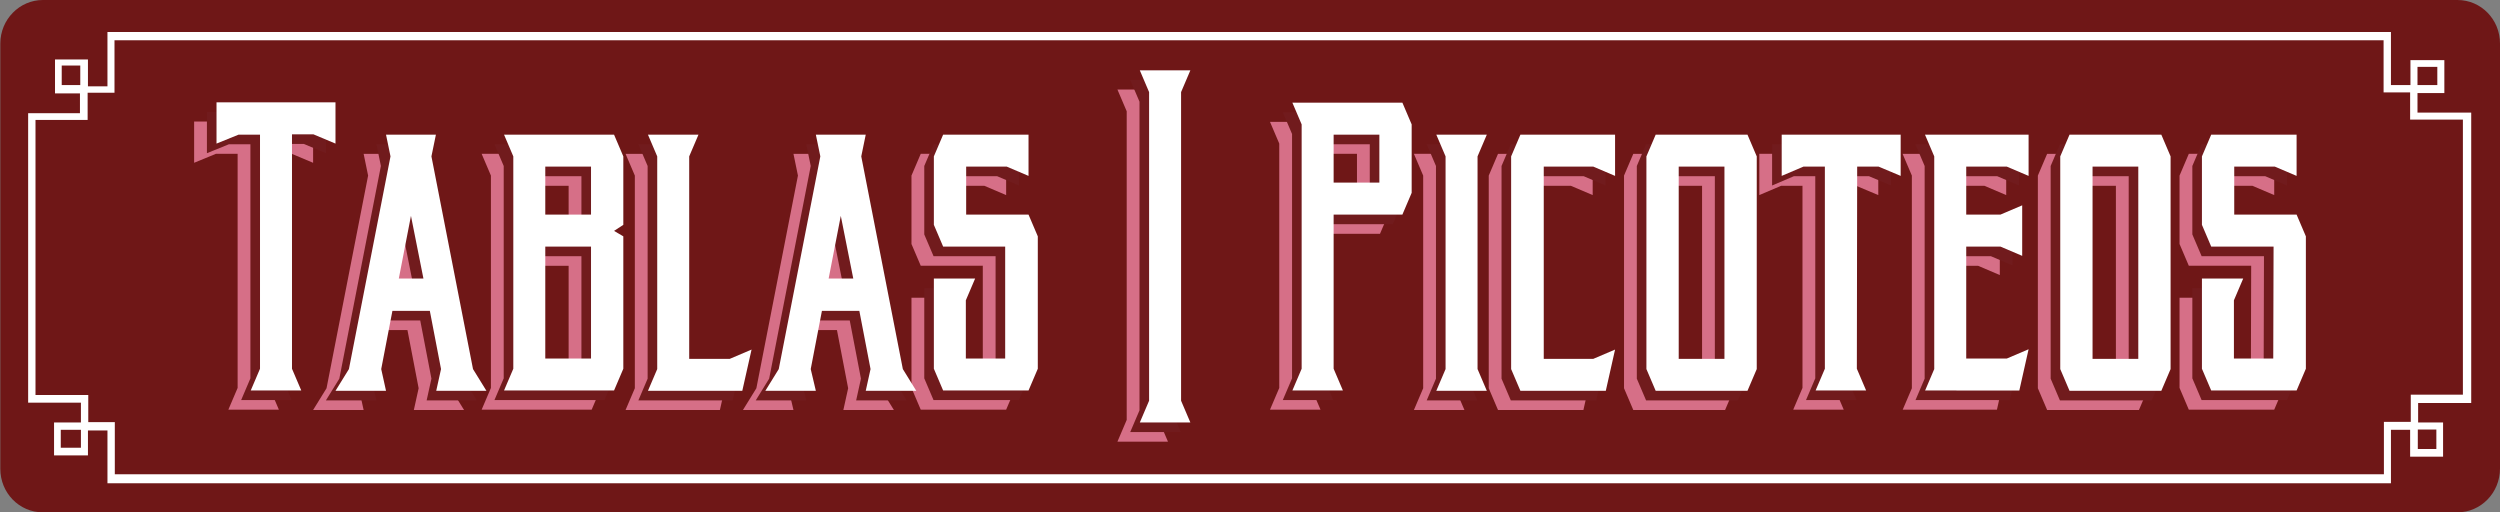 <?xml version="1.0" encoding="utf-8"?>
<!-- Generator: Adobe Illustrator 19.1.0, SVG Export Plug-In . SVG Version: 6.00 Build 0)  -->
<svg version="1.1" id="Layer_1" xmlns="http://www.w3.org/2000/svg" xmlns:xlink="http://www.w3.org/1999/xlink" x="0px" y="0px"
	 viewBox="677.1 521.3 781.7 160.1" style="enable-background:new 677.1 521.3 781.7 160.1;" xml:space="preserve">
<rect x="677.1" y="521.3" width="781.7" height="160.1" fill="#808080" stroke="none"/>
<style type="text/css">
	.st0{fill:#6F1717;}
	.st1{fill:#D66F87;}
	.st2{fill:#711B1D;}
	.st3{fill:#FFFFFF;}
</style>
<g>
	<g>
		<path class="st0" d="M1445.5,681.5h-755c-7.4,0-13.3-6.1-13.3-13.6V534.9c0-7.5,6-13.6,13.3-13.6h755c7.4,0,13.3,6.1,13.3,13.6
			v132.9C1458.8,675.4,1452.8,681.5,1445.5,681.5z"/>
		<g id="_x31_V7nqP.tif_7_">
			<g>
				<path class="st3" d="M710.7,531.3c94.7,0,619.4,0,714,0c0,5.5,0,11.1,0,16.6c2.2,0,3.9,0,6.1,0c0-2.7,0-5.3,0-7.8
					c3.7,0,7.1,0,10.6,0c0,3.4,0,6.7,0,10.3c-2.8,0-5.6,0-8.4,0c0,2.1,0,4,0,6.1c5.7,0,11.2,0,16.8,0c0,46.9,0,43.8,0,90.8
					c-5.5,0-11.1,0-16.6,0c0,2.1,0,3.9,0,6.1c2.7,0,5.2,0,7.8,0c0,3.8,0,7.2,0,10.7c-3.5,0-6.7,0-10.3,0c0-2.9,0-5.6,0-8.4
					c-2.1,0-4,0-6,0c0,5.7,0,11.2,0,16.7c-94.7,0-619.4,0-714,0c0-5.5,0-11,0-16.5c-2.1,0-3.9,0-6.1,0c0,2.7,0,5.3,0,7.8
					c-3.7,0-7.1,0-10.6,0c0-3.5,0-6.7,0-10.3c2.9,0,5.6,0,8.4,0c0-2.2,0-4,0-6.2c-5.7,0-11.1,0-16.5,0c0-46.9,0-43.5,0-90.5
					c5.5,0,10.9,0,16.2,0c0-2.2,0-4,0-6.2c-2.8,0-5.3,0-7.8,0c0-3.7,0-7.1,0-10.6c3.4,0,6.7,0,10.3,0c0,2.8,0,5.6,0,8.4
					c2.2,0,4,0,6.1,0C710.7,542.3,710.7,536.8,710.7,531.3z M713,669.6c93.3,0,616.3,0,709.5,0c0-5.5,0-10.8,0-16.4
					c2.9,0,5.5,0,8.4,0c0-2.9,0-5.5,0-8.5c5.6,0,11,0,16.3,0c0-45.5,0-40.6,0-86c-5.5,0-10.9,0-16.5,0c0-3,0-5.6,0-8.5
					c-2.9,0-5.5,0-8.3,0c0-5.6,0-10.9,0-16.3c-93.3,0-616.3,0-709.5,0c0,5.5,0,10.8,0,16.4c-2.9,0-5.5,0-8.4,0c0,2.9,0,5.5,0,8.5
					c-5.6,0-11,0-16.3,0c0,45.5,0,40.6,0,86c5.5,0,10.9,0,16.5,0c0,3,0,5.6,0,8.5c2.9,0,5.5,0,8.3,0C713,658.9,713,664.2,713,669.6z
					 M696.4,547.9c2.1,0,3.9,0,5.8,0c0-2.2,0-4.1,0-6.1c-2,0-3.8,0-5.8,0C696.4,543.9,696.4,545.8,696.4,547.9z M1433.1,661.7
					c2.1,0,3.9,0,5.8,0c0-2.1,0-4,0-6.1c-2,0-3.9,0-5.8,0C1433.1,657.6,1433.1,659.5,1433.1,661.7z M702.4,661.3c0-2,0-3.8,0-5.6
					c-2.2,0-4.2,0-6.3,0c0,2,0,3.7,0,5.6C698.2,661.3,700.2,661.3,702.4,661.3z M1439.2,542.2c-2.1,0-4.2,0-6.2,0c0,2,0,3.8,0,5.7
					c2.2,0,4.1,0,6.2,0C1439.2,546,1439.2,544.2,1439.2,542.2z"/>
			</g>
		</g>
	</g>
	<g>
		<g>
			<path class="st1" d="M761.4,642.6l2.9,6.8h-15.8l2.9-6.8v-73.2h-6.8l-6.8,2.8v-12.9H775v12.9l-6.9-2.9h-6.7
				C761.4,569.3,761.4,642.6,761.4,642.6z"/>
			<path class="st1" d="M790.8,649.5H775l4.2-6.8l13-66.5l-1.4-6.8h15.6l-1.4,6.8l13,66.5l4.2,6.8h-15.7l1.5-6.8l-3.5-18.2h-11.7
				l-3.5,18.2L790.8,649.5z M794.8,614.4h7.7l-3.9-19.6L794.8,614.4z"/>
			<path class="st1" d="M865,601.2v41.4l-2.9,6.8h-34.4l2.9-6.8v-66.4l-2.9-6.8h34.4l2.9,6.8v21.4l-2.9,1.9L865,601.2z M840.6,579.4
				v15h14.3v-15H840.6z M840.6,639.4h14.3v-35h-14.3V639.4z"/>
			<path class="st1" d="M885.6,576.2v63.3h12.7l6.8-2.9l-2.9,12.9h-29.5l2.9-6.8v-66.5l-2.9-6.8h15.8L885.6,576.2z"/>
			<path class="st1" d="M925.2,649.5h-15.8l4.2-6.8l13-66.5l-1.4-6.8h15.6l-1.4,6.8l13,66.5l4.2,6.8h-15.8l1.5-6.8l-3.5-18.2h-11.7
				l-3.5,18.2L925.2,649.5z M929.2,614.4h7.7l-3.9-19.6L929.2,614.4z"/>
			<path class="st1" d="M984.5,604.4H965l-2.9-6.8v-21.4l2.9-6.8h26.7v12.9l-6.8-2.9h-12.7v15h19.5l2.9,6.8v41.4l-2.9,6.8H965
				l-2.9-6.8v-28.2H975l-2.9,6.8v18.2h12.3v-35H984.5z"/>
			<path class="st1" d="M1039.4,556.1v96.5l2.9,6.8h-15.8l2.9-6.8v-96.5l-2.9-6.8h15.8L1039.4,556.1z"/>
			<path class="st1" d="M1087.1,642.6l2.9,6.8h-15.8l2.9-6.8v-76.4l-2.9-6.8h34.4l2.9,6.8v21.4l-2.9,6.8h-21.5V642.6z M1087.1,569.4
				v15h14.3v-15C1101.4,569.4,1087.1,569.4,1087.1,569.4z"/>
			<path class="st1" d="M1132.1,576.2v66.5l2.9,6.8h-15.8l2.9-6.8v-66.5l-2.9-6.8h15.8L1132.1,576.2z"/>
			<path class="st1" d="M1175.1,569.4v12.9l-6.8-2.9h-15.5v60.1h15.5l6.8-2.9l-2.9,12.9h-26.7l-2.9-6.8v-66.5l2.9-6.8
				C1145.5,569.4,1175.1,569.4,1175.1,569.4z"/>
			<path class="st1" d="M1216.5,649.5h-28.7l-2.9-6.8v-66.5l2.9-6.8h28.7l2.9,6.8v66.5L1216.5,649.5z M1209.3,579.4H1195v60.1h14.3
				V579.4z"/>
			<path class="st1" d="M1250.7,642.6l2.9,6.8h-15.8l2.9-6.8v-63.2h-6.7l-6.8,2.9v-12.9h37.2v12.9l-6.9-2.9h-6.7L1250.7,642.6
				L1250.7,642.6z"/>
			<path class="st1" d="M1272,649.5l2.9-6.8v-66.5l-2.9-6.8h32.4v12.9l-6.8-2.9h-12.7v15h10.7l6.8-2.9v15.8l-6.8-2.9h-10.7v35h12.7
				l6.8-2.9l-2.9,12.9H1272V649.5z"/>
			<path class="st1" d="M1345.9,649.5h-28.7l-2.9-6.8v-66.5l2.9-6.8h28.7l2.9,6.8v66.5L1345.9,649.5z M1338.7,579.4h-14.3v60.1h14.3
				V579.4z"/>
			<path class="st1" d="M1381,604.4h-19.5l-2.9-6.8v-21.4l2.9-6.8h26.7v12.9l-6.8-2.9h-12.7v15h19.5l2.9,6.8v41.4l-2.9,6.8h-26.7
				l-2.9-6.8v-28.2h12.9l-2.9,6.8v18.2h12.3L1381,604.4L1381,604.4z"/>
		</g>
		<g>
			<path class="st2" d="M765.4,639.6l2.9,6.8h-15.8l2.9-6.8v-73.2h-6.7l-6.9,2.8v-12.9H779v12.9l-6.9-2.9h-6.7
				C765.4,566.3,765.4,639.6,765.4,639.6z"/>
			<path class="st2" d="M794.8,646.5H779l4.2-6.8l13-66.5l-1.4-6.8h15.6l-1.4,6.8l13,66.5l4.2,6.8h-15.7l1.5-6.8l-3.5-18.2h-11.7
				l-3.5,18.2L794.8,646.5z M798.8,611.4h7.7l-3.9-19.6L798.8,611.4z"/>
			<path class="st2" d="M869,598.2v41.4l-2.9,6.8h-34.4l2.9-6.8v-66.4l-2.9-6.8h34.4l2.9,6.8v21.4l-2.9,1.9L869,598.2z M844.6,576.4
				v15h14.3v-15H844.6z M844.6,636.4h14.3v-35h-14.3V636.4z"/>
			<path class="st2" d="M889.6,573.2v63.3h12.7l6.8-2.9l-2.9,12.9h-29.5l2.9-6.8v-66.5l-2.9-6.8h15.8L889.6,573.2z"/>
			<path class="st2" d="M929.2,646.5h-15.8l4.2-6.8l13-66.5l-1.4-6.8h15.6l-1.4,6.8l13,66.5l4.2,6.8h-15.8l1.5-6.8l-3.5-18.2h-11.7
				l-3.5,18.2L929.2,646.5z M933.2,611.4h7.7l-3.9-19.6L933.2,611.4z"/>
			<path class="st2" d="M988.5,601.4H969l-2.9-6.8v-21.4l2.9-6.8h26.7v12.9l-6.8-2.9h-12.7v15h19.5l2.9,6.8v41.4l-2.9,6.8H969
				l-2.9-6.8v-28.2H979l-2.9,6.8v18.2h12.3v-35H988.5z"/>
			<path class="st2" d="M1043.4,553.1v96.5l2.9,6.8h-15.8l2.9-6.8v-96.5l-2.9-6.8h15.8L1043.4,553.1z"/>
			<path class="st2" d="M1091.1,639.6l2.9,6.8h-15.8l2.9-6.8v-76.4l-2.9-6.8h34.4l2.9,6.8v21.4l-2.9,6.8h-21.5V639.6z M1091.1,566.4
				v15h14.3v-15C1105.4,566.4,1091.1,566.4,1091.1,566.4z"/>
			<path class="st2" d="M1136.1,573.2v66.5l2.9,6.8h-15.8l2.9-6.8v-66.5l-2.9-6.8h15.8L1136.1,573.2z"/>
			<path class="st2" d="M1179.1,566.4v12.9l-6.8-2.9h-15.5v60.1h15.5l6.8-2.9l-2.9,12.9h-26.7l-2.9-6.8v-66.5l2.9-6.8
				C1149.5,566.4,1179.1,566.4,1179.1,566.4z"/>
			<path class="st2" d="M1220.5,646.5h-28.7l-2.9-6.8v-66.5l2.9-6.8h28.7l2.9,6.8v66.5L1220.5,646.5z M1213.3,576.4H1199v60.1h14.3
				V576.4z"/>
			<path class="st2" d="M1254.7,639.6l2.9,6.8h-15.8l2.9-6.8v-63.2h-6.7l-6.8,2.9v-12.9h37.2v12.9l-6.9-2.9h-6.7L1254.7,639.6
				L1254.7,639.6z"/>
			<path class="st2" d="M1276,646.5l2.9-6.8v-66.5l-2.9-6.8h32.4v12.9l-6.8-2.9h-12.7v15h10.7l6.8-2.9v15.8l-6.8-2.9h-10.7v35h12.7
				l6.8-2.9l-2.9,12.9H1276V646.5z"/>
			<path class="st2" d="M1349.9,646.5h-28.7l-2.9-6.8v-66.5l2.9-6.8h28.7l2.9,6.8v66.5L1349.9,646.5z M1342.7,576.4h-14.3v60.1h14.3
				V576.4z"/>
			<path class="st2" d="M1385,601.4h-19.5l-2.9-6.8v-21.4l2.9-6.8h26.7v12.9l-6.8-2.9h-12.7v15h19.5l2.9,6.8v41.4l-2.9,6.8h-26.7
				l-2.9-6.8v-28.2h12.9l-2.9,6.8v18.2h12.3L1385,601.4L1385,601.4z"/>
		</g>
		<g>
			<path class="st3" d="M768.4,636.6l2.9,6.8h-15.8l2.9-6.8v-73.2h-6.7l-6.9,2.8v-12.9H782v12.9l-6.9-2.9h-6.7
				C768.4,563.3,768.4,636.6,768.4,636.6z"/>
			<path class="st3" d="M797.8,643.5H782l4.2-6.8l13-66.5l-1.4-6.8h15.6l-1.4,6.8l13,66.5l4.2,6.8h-15.7l1.5-6.8l-3.5-18.2h-11.7
				l-3.5,18.2L797.8,643.5z M801.8,608.4h7.7l-3.9-19.6L801.8,608.4z"/>
			<path class="st3" d="M872,595.2v41.4l-2.9,6.8h-34.4l2.9-6.8v-66.4l-2.9-6.8h34.4l2.9,6.8v21.4l-2.9,1.9L872,595.2z M847.6,573.4
				v15h14.3v-15C861.9,573.4,847.6,573.4,847.6,573.4z M847.6,633.4h14.3v-35h-14.3V633.4z"/>
			<path class="st3" d="M892.6,570.2v63.3h12.7l6.8-2.9l-2.9,12.9h-29.5l2.9-6.8v-66.5l-2.9-6.8h15.8L892.6,570.2z"/>
			<path class="st3" d="M932.2,643.5h-15.8l4.2-6.8l13-66.5l-1.4-6.8h15.6l-1.4,6.8l13,66.5l4.2,6.8h-15.8l1.5-6.8l-3.5-18.2h-11.7
				l-3.5,18.2L932.2,643.5z M936.2,608.4h7.7l-3.9-19.6L936.2,608.4z"/>
			<path class="st3" d="M991.5,598.4H972l-2.9-6.8v-21.4l2.9-6.8h26.7v12.9l-6.8-2.9h-12.7v15h19.5l2.9,6.8v41.4l-2.9,6.8H972
				l-2.9-6.8v-28.2H982l-2.9,6.8v18.2h12.3v-35H991.5z"/>
			<path class="st3" d="M1046.4,550.1v96.5l2.9,6.8h-15.8l2.9-6.8v-96.5l-2.9-6.8h15.8L1046.4,550.1z"/>
			<path class="st3" d="M1094.1,636.6l2.9,6.8h-15.8l2.9-6.8v-76.4l-2.9-6.8h34.4l2.9,6.8v21.4l-2.9,6.8h-21.5V636.6z M1094.1,563.4
				v15h14.3v-15C1108.4,563.4,1094.1,563.4,1094.1,563.4z"/>
			<path class="st3" d="M1139.1,570.2v66.5l2.9,6.8h-15.8l2.9-6.8v-66.5l-2.9-6.8h15.8L1139.1,570.2z"/>
			<path class="st3" d="M1182.1,563.4v12.9l-6.8-2.9h-15.5v60.1h15.5l6.8-2.9l-2.9,12.9h-26.7l-2.9-6.8v-66.5l2.9-6.8
				C1152.5,563.4,1182.1,563.4,1182.1,563.4z"/>
			<path class="st3" d="M1223.5,643.5h-28.7l-2.9-6.8v-66.5l2.9-6.8h28.7l2.9,6.8v66.5L1223.5,643.5z M1216.3,573.4H1202v60.1h14.3
				V573.4z"/>
			<path class="st3" d="M1257.7,636.6l2.9,6.8h-15.8l2.9-6.8v-63.2h-6.7l-6.8,2.9v-12.9h37.2v12.9l-6.9-2.9h-6.7L1257.7,636.6
				L1257.7,636.6z"/>
			<path class="st3" d="M1279,643.5l2.9-6.8v-66.5l-2.9-6.8h32.4v12.9l-6.8-2.9h-12.7v15h10.7l6.8-2.9v15.8l-6.8-2.9h-10.7v35h12.7
				l6.8-2.9l-2.9,12.9H1279V643.5z"/>
			<path class="st3" d="M1352.9,643.5h-28.7l-2.9-6.8v-66.5l2.9-6.8h28.7l2.9,6.8v66.5L1352.9,643.5z M1345.7,573.4h-14.3v60.1h14.3
				V573.4z"/>
			<path class="st3" d="M1388,598.4h-19.5l-2.9-6.8v-21.4l2.9-6.8h26.7v12.9l-6.8-2.9h-12.7v15h19.5l2.9,6.8v41.4l-2.9,6.8h-26.7
				l-2.9-6.8v-28.2h12.9l-2.9,6.8v18.2h12.3L1388,598.4L1388,598.4z"/>
		</g>
	</g>
</g>
</svg>
